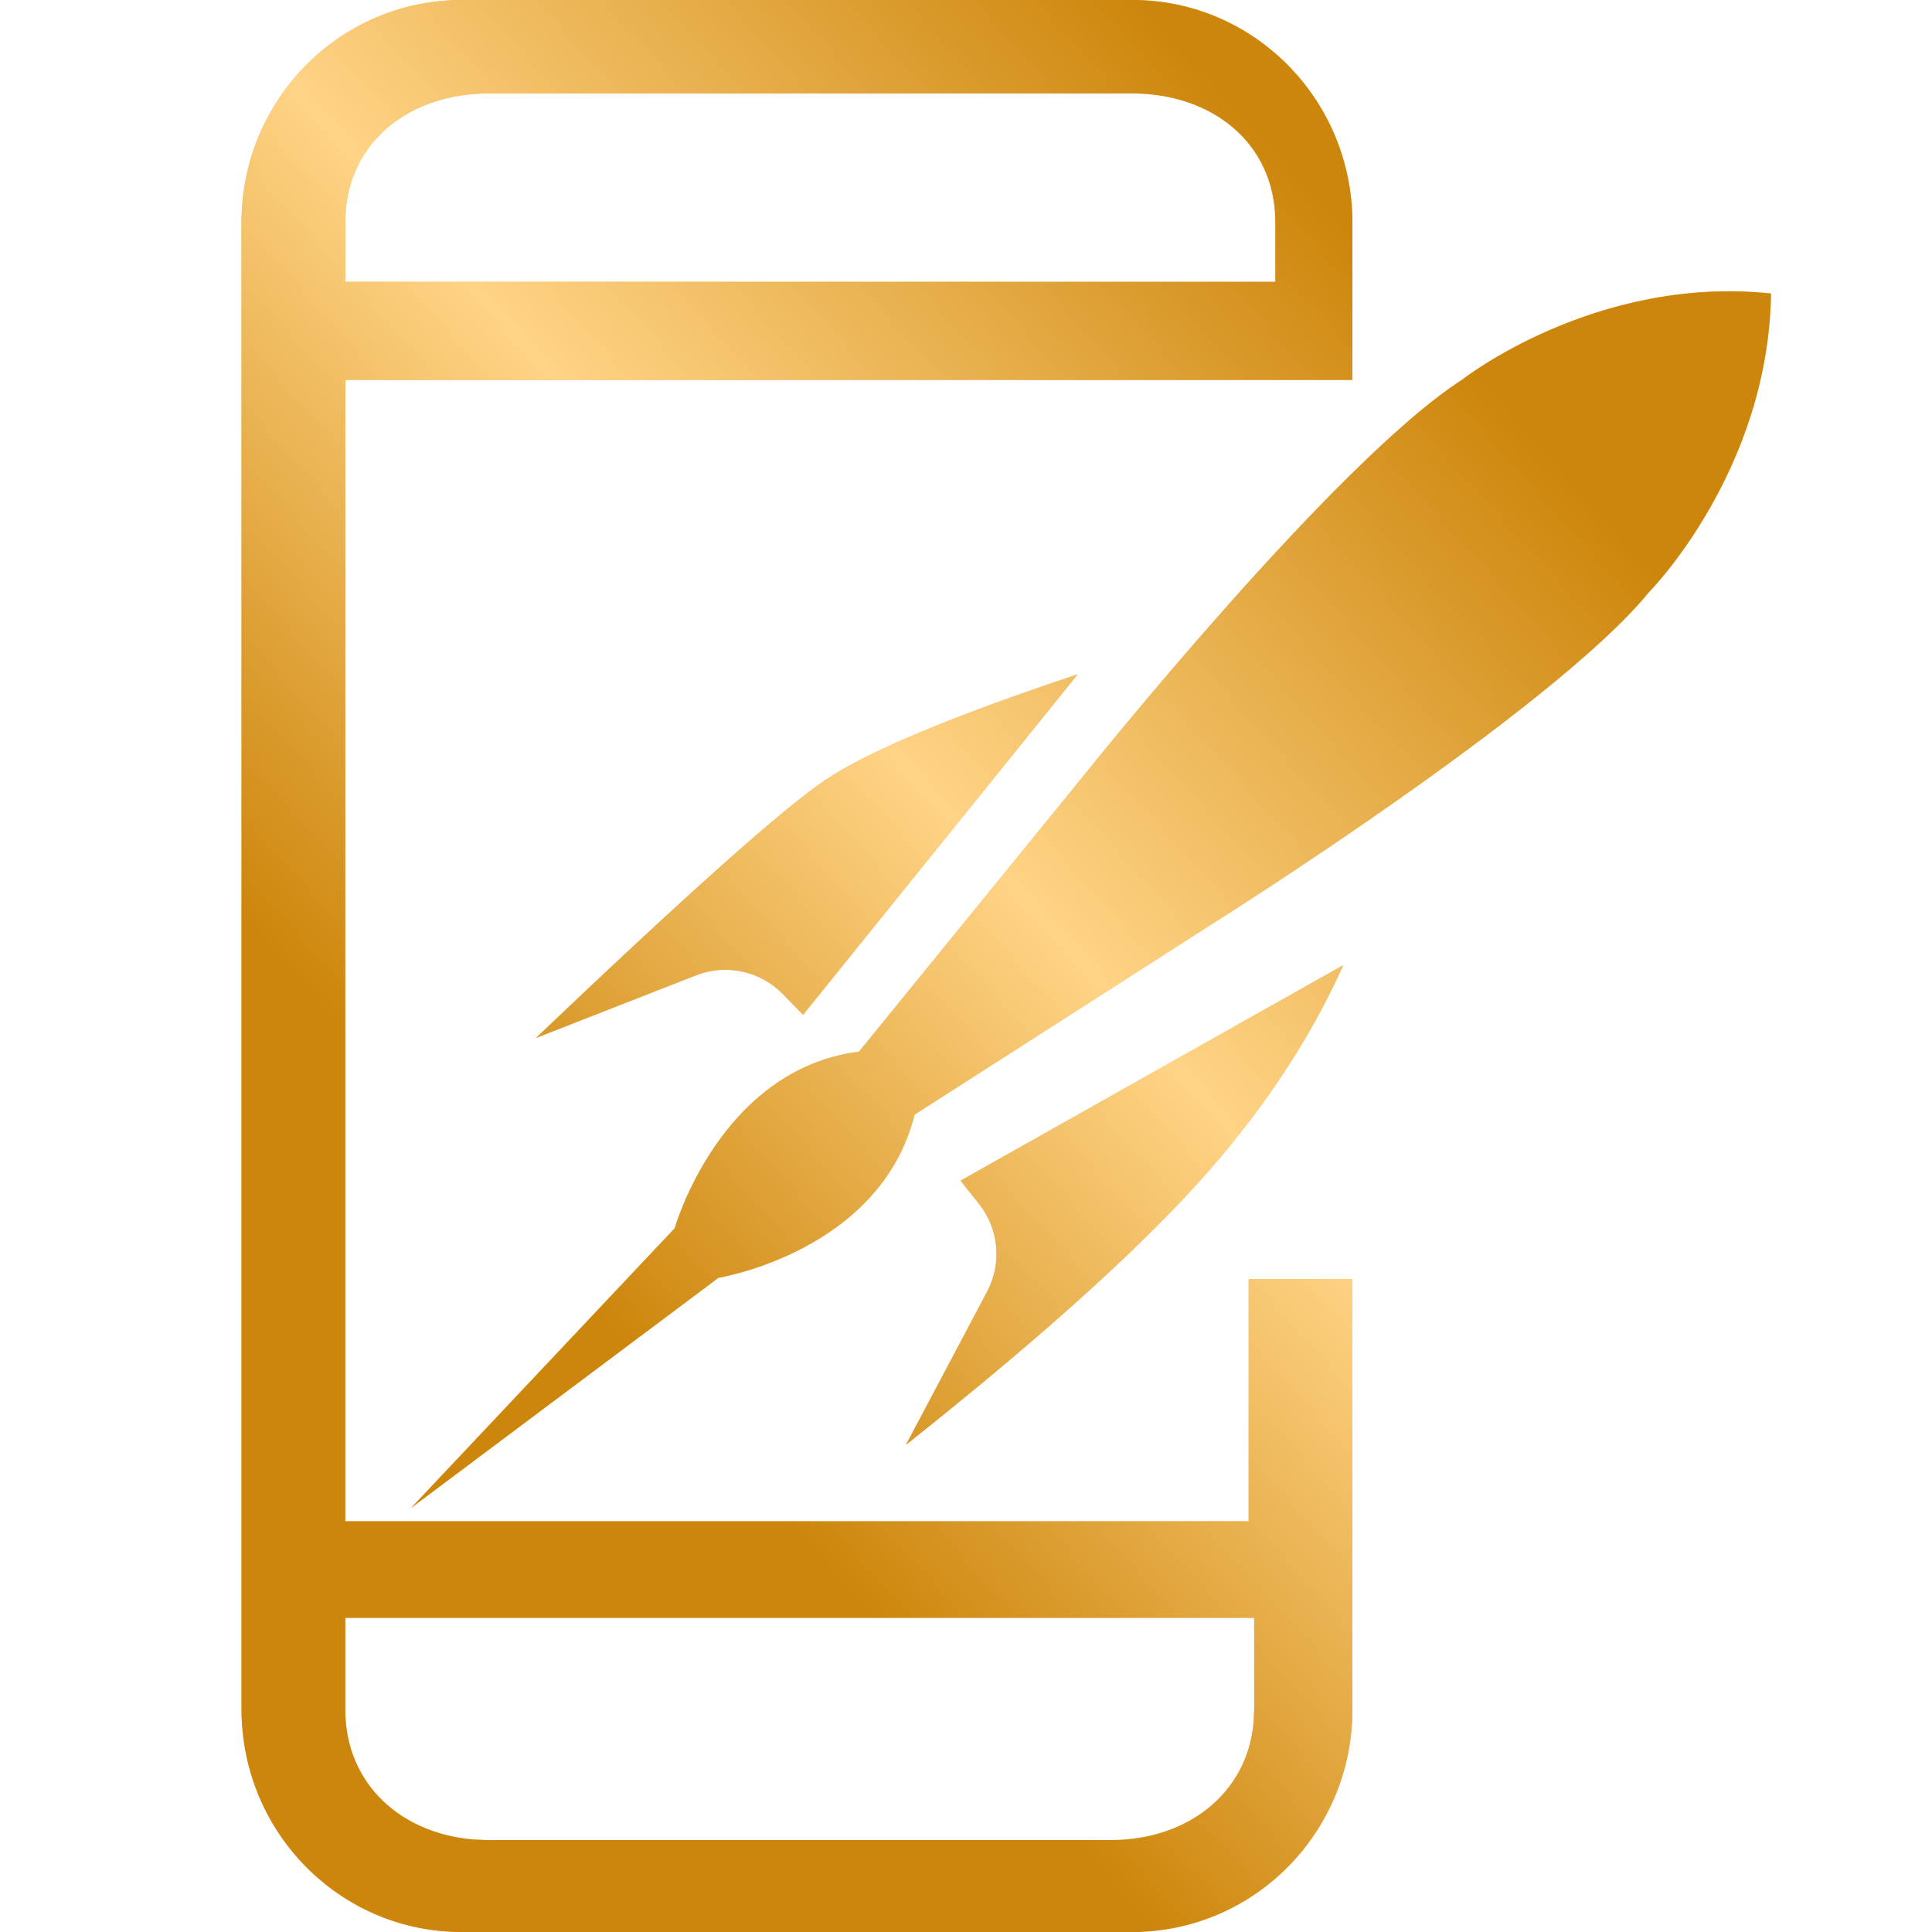<svg xmlns="http://www.w3.org/2000/svg" xmlns:xlink="http://www.w3.org/1999/xlink" width="24" height="24" viewBox="0 0 24 24">
  <defs>
    <linearGradient id="icon_mobile-game-mode-b" x1="75.182%" x2="26.591%" y1="14.905%" y2="70.49%">
      <stop offset="0%" stop-color="#C07D00"/>
      <stop offset="53.654%" stop-color="#FFDE98"/>
      <stop offset="100%" stop-color="#C07D00"/>
    </linearGradient>
    <path id="icon_mobile-game-mode-a" d="M14.071,2.26663133e-12 C15.516,0.002 16.703,1.14 16.795,2.59 L16.799,2.674 L16.8,2.762 L16.8,4.72 L4.289,4.719 L4.289,18.898 L15.511,18.898 L15.511,15.889 L16.8,15.889 L16.8,21.238 C16.799,22.7 15.675,23.901 14.24,23.994 L14.157,23.999 L14.071,24 L5.729,24 C4.284,23.998 3.097,22.86 3.006,21.41 L3.001,21.326 L3,21.238 L3,2.762 C3.002,1.3 4.126,0.099 5.56,0.006 L5.643,0.001 L5.73,2.26663133e-12 L14.071,2.26663133e-12 Z M15.58,20.097 L4.289,20.097 L4.289,21.238 C4.29,22.177 5.002,22.79 5.908,22.853 L6.061,22.858 L13.807,22.858 C14.734,22.857 15.495,22.293 15.573,21.391 L15.58,21.238 L15.58,20.097 Z M18.159,4.72 C18.159,4.72 19.811,3.416 22,3.646 C21.967,5.86 20.484,7.356 20.484,7.356 C19.288,8.82 15.075,11.466 15.075,11.466 L15.075,11.466 L11.361,13.846 C10.936,15.548 8.925,15.873 8.925,15.873 L8.925,15.873 L5.107,18.732 L8.382,15.257 C8.382,15.257 8.941,13.286 10.671,13.064 L10.671,13.064 L13.461,9.636 C13.461,9.636 16.572,5.741 18.159,4.72 Z M16.686,11.99 C16.26,12.941 15.646,13.857 14.845,14.736 C14.043,15.615 12.846,16.685 11.254,17.948 L12.262,16.046 C12.449,15.694 12.409,15.265 12.161,14.954 L11.932,14.667 L16.686,11.99 Z M13.387,8.377 L9.976,12.606 L9.726,12.35 C9.445,12.061 9.02,11.969 8.645,12.116 L6.658,12.894 C8.53,11.109 9.729,10.041 10.254,9.688 C10.78,9.335 11.824,8.898 13.387,8.377 Z M14.071,1.161 L6.061,1.161 C5.134,1.162 4.374,1.709 4.295,2.609 L4.289,2.762 L4.289,3.501 L15.843,3.501 L15.843,2.762 C15.842,1.771 15.049,1.162 14.071,1.161 Z"/>
  </defs>
  <g fill="none" fill-rule="evenodd">
    <use fill="#FFA83A" xlink:href="#icon_mobile-game-mode-a"/>
    <use fill="url(#icon_mobile-game-mode-b)" fill-opacity=".8" xlink:href="#icon_mobile-game-mode-a" style="mix-blend-mode:hard-light"/>
  </g>
</svg>
